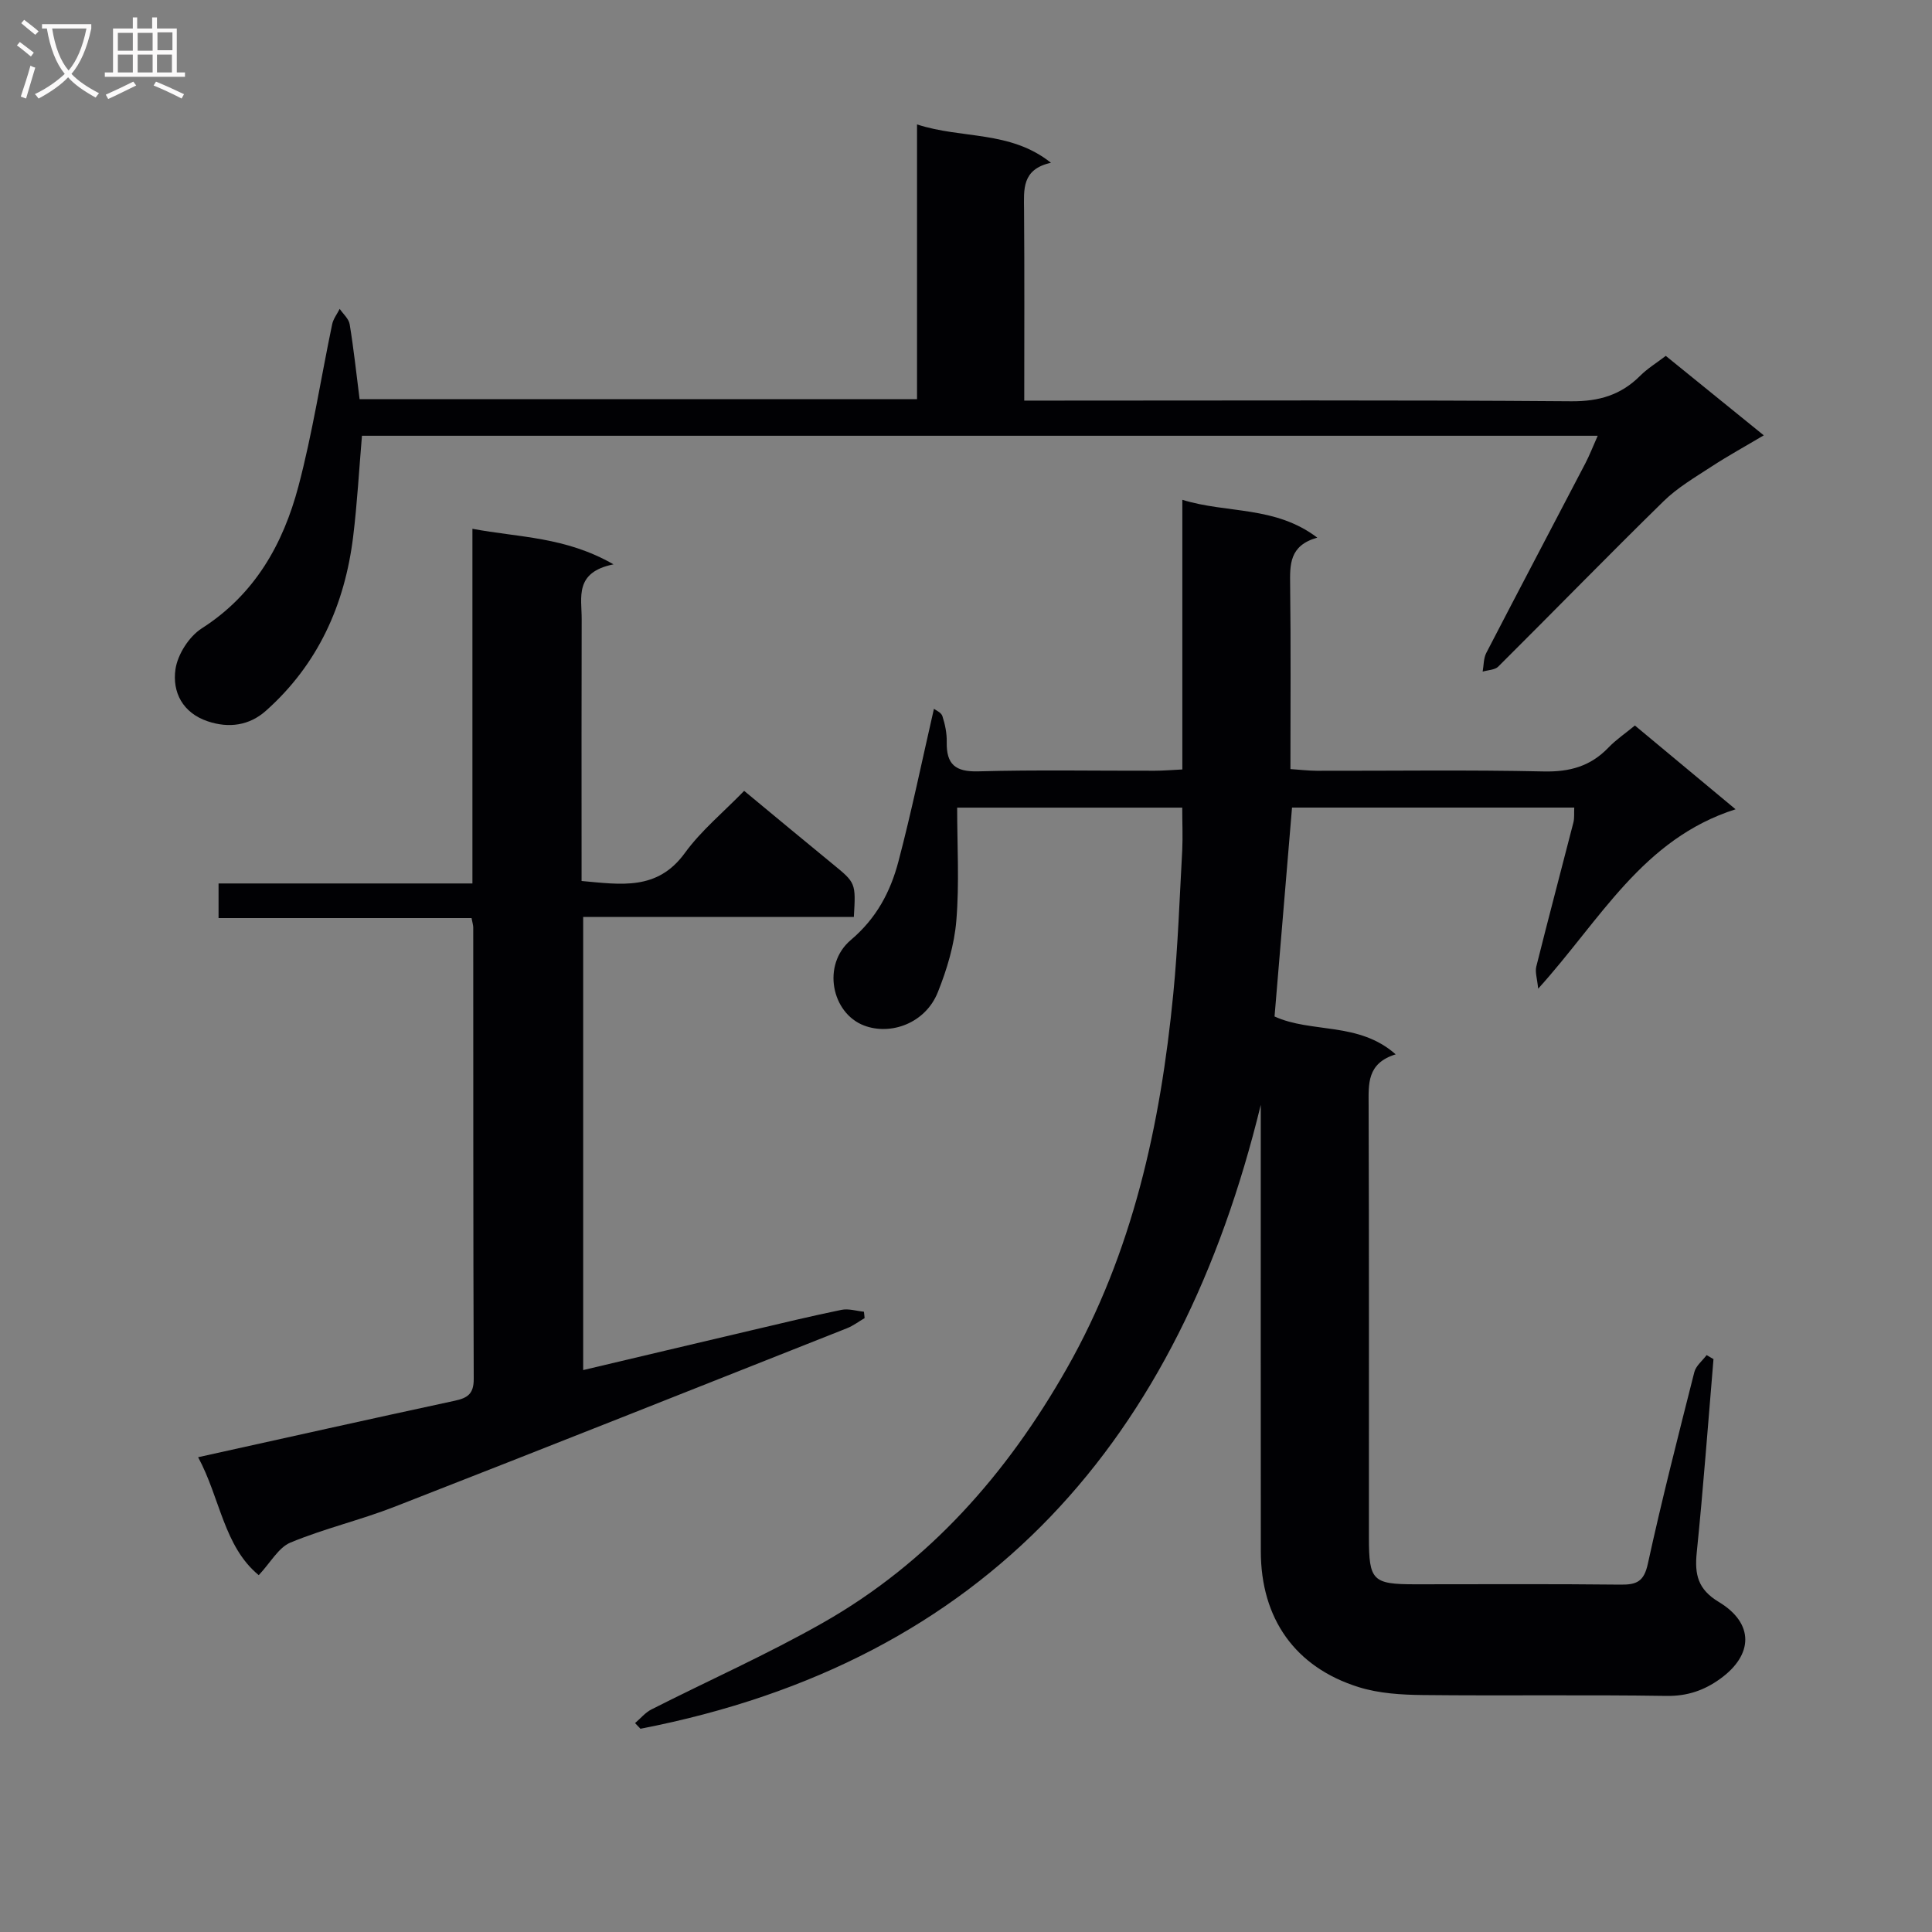 <svg enable-background="new 0 0 400 400" viewBox="0 0 400 400" xmlns="http://www.w3.org/2000/svg"><rect x="0" y="0" width="400" height="400" fill="#808080" stroke="none"/><g fill="#010104"><path d="m244.77 167.21c-15.88 0-30.99 0-46.6 0 0 7.93.47 15.7-.17 23.37-.41 5.03-1.94 10.12-3.83 14.84-2.58 6.47-9.77 8.99-15.26 6.91-6.76-2.56-8.8-12.6-2.76-17.71 5.33-4.51 8.2-9.99 9.85-16.22 2.73-10.35 4.88-20.84 7.36-31.65.35.28 1.5.74 1.75 1.5.56 1.72.94 3.58.9 5.38-.09 4.64 1.8 6.21 6.57 6.07 12.15-.34 24.32-.1 36.49-.13 1.79 0 3.57-.16 5.72-.26 0-18.57 0-36.68 0-55.83 9.34 2.88 19.16 1.19 27.94 7.83-5.83 1.64-5.67 5.61-5.62 9.85.16 12.49.06 24.97.06 38.07 1.97.13 3.71.34 5.45.35 15.66.03 31.33-.21 46.99.14 5.38.12 9.68-1.07 13.39-4.93 1.59-1.66 3.54-2.97 5.49-4.58 6.69 5.57 13.19 10.97 20.84 17.34-19.3 6.16-27.89 22.81-40.87 37.15-.2-2.09-.67-3.42-.39-4.57 2.49-9.97 5.14-19.9 7.69-29.86.23-.91.11-1.91.17-3.07-19.51 0-38.79 0-58.43 0-1.21 14.44-2.41 28.76-3.62 43.25 7.66 3.51 17.41 1.04 25.08 7.84-6 1.86-5.61 6.14-5.6 10.57.1 29.83.05 59.65.06 89.48 0 8.92.77 9.67 9.6 9.67 14.16 0 28.33-.09 42.49.07 3.34.04 4.86-.63 5.66-4.32 2.9-13.29 6.28-26.48 9.62-39.67.33-1.31 1.67-2.36 2.55-3.53.47.28.95.55 1.42.83-1.13 13.35-2.11 26.72-3.47 40.06-.46 4.54.23 7.61 4.57 10.22 7.34 4.42 7.19 10.95.26 15.93-3.31 2.38-6.78 3.58-11.07 3.52-16.83-.26-33.66 0-50.48-.18-4.44-.05-9.08-.33-13.27-1.64-13.18-4.12-20.25-14.21-20.26-28.11-.03-28.99-.01-57.99-.01-86.98 0-1.82 0-3.65 0-5.47-16.81 69.08-56.45 115.21-128.43 129.18-.37-.39-.75-.78-1.12-1.17 1.13-.96 2.12-2.19 3.41-2.84 11.83-6 24-11.4 35.52-17.95 21.97-12.49 38.11-30.88 50.48-52.67 13.63-24.01 19.37-50.34 22.02-77.47.97-9.91 1.31-19.88 1.86-29.82.13-2.81 0-5.61 0-8.79z"/><path d="m154.07 163.74c6.44 5.33 12.32 10.23 18.25 15.08 4.86 3.97 4.88 3.95 4.46 11.02-18.55 0-37.14 0-56.04 0v93.82c11.76-2.78 23.16-5.49 34.57-8.17 6.29-1.48 12.58-3 18.91-4.3 1.46-.3 3.1.23 4.65.39.05.44.09.88.14 1.32-1.22.71-2.38 1.6-3.68 2.11-31.18 12.35-62.35 24.74-93.59 36.93-7.09 2.77-14.58 4.52-21.6 7.43-2.48 1.03-4.1 4.12-6.57 6.75-7.24-5.95-8-16.01-12.55-24.42 18.2-4.02 35.65-7.93 53.13-11.69 2.66-.57 3.94-1.44 3.93-4.49-.12-31.16-.08-62.32-.1-93.49 0-.47-.16-.95-.35-1.95-17.36 0-34.75 0-52.38 0 0-2.61 0-4.67 0-7.17h52.56c0-24.49 0-48.55 0-73.43 9.72 1.83 19.18 1.61 29.21 7.36-8.15 1.64-6.57 6.86-6.59 11.33-.05 16.16-.02 32.33-.02 48.49v5.74c8.18.73 15.68 2.04 21.37-5.78 3.39-4.67 7.99-8.45 12.29-12.88z"/><path d="m330.79 90.22c-85.7 0-170.65 0-255.85 0-.6 7.04-.98 13.98-1.82 20.86-1.73 14.15-7.3 26.51-18.09 36.1-3.4 3.02-7.62 3.64-12.02 2.16-5.21-1.75-7.37-6.05-6.68-10.79.45-3.07 2.82-6.77 5.44-8.45 10.98-7.02 16.84-17.44 20.01-29.39 2.92-11.03 4.65-22.38 6.99-33.57.23-1.12 1.03-2.13 1.56-3.19.72 1.06 1.89 2.05 2.07 3.21.83 5.05 1.37 10.14 2.05 15.48h115.41c0-18.87 0-37.6 0-56.88 9.31 3.05 19.24 1.19 27.73 7.94-6.1 1.35-5.6 5.57-5.57 9.78.1 12.96.04 25.91.04 39.46h6.3c35.66 0 71.32-.14 106.98.14 5.75.04 10.27-1.31 14.24-5.28 1.5-1.5 3.36-2.63 5.3-4.12 6.56 5.32 13 10.55 20.29 16.45-3.97 2.36-7.51 4.3-10.87 6.5-3.4 2.22-7 4.33-9.87 7.14-11.53 11.29-22.79 22.86-34.23 34.24-.72.71-2.14.71-3.23 1.04.23-1.3.17-2.75.75-3.87 6.8-13.13 13.7-26.2 20.54-39.31.83-1.6 1.48-3.29 2.53-5.65z"/></g><path d="m6.4 11.7c-1-.8-1.9-1.6-2.9-2.3l.6-.7c.9.7 1.9 1.4 2.9 2.2zm-2.1 8.3c.7-2.1 1.4-4.2 2-6.4.2.1.6.3 1 .4-.7 2.3-1.3 4.4-1.9 6.4zm3-12.8c-1.1-.9-2.1-1.7-2.9-2.4l.6-.7c1 .8 2 1.5 3 2.4zm1.4-1.3v-.9h10.2v.9c-.9 4.2-2.3 7.3-4.1 9.4 1.3 1.4 3.2 2.7 5.7 4-.2.2-.4.5-.7.9-2.5-1.4-4.4-2.7-5.7-4.2-1.4 1.5-3.5 3-6.1 4.4 0 0 0 0-.1-.1-.3-.4-.5-.7-.7-.8 2.7-1.3 4.7-2.8 6.2-4.2-1.8-2.2-3-5.3-3.7-9.4zm9.2 0h-7.1c.6 3.8 1.7 6.7 3.4 8.7 1.7-2 2.9-4.8 3.7-8.7z" fill="#fbfafa"/><path d="m31.6 3.6h.9v2.3h4.1v9.1h1.7v.9h-16.6v-.9h1.7v-9.1h4.1v-2.3h.9v2.3h3.1v-2.3zm-4 13.3.6.8c-1.9.9-3.8 1.9-5.8 2.8-.2-.3-.3-.6-.5-.9 2-.9 3.9-1.8 5.7-2.7zm-3.2-10.1v3.7h3.1v-3.7zm0 4.5v3.7h3.1v-3.7zm4.1-4.5v3.7h3.1v-3.7zm0 4.5v3.7h3.1v-3.7zm9.1 9.1c-2.1-1.1-4.1-2-5.8-2.7l.5-.8c2.2.9 4.1 1.8 5.8 2.6zm-1.9-13.7h-3.1v3.7h3.1v-3.6zm-3.2 4.6v3.7h3.1v-3.7z" fill="#fbfafa"/></svg>